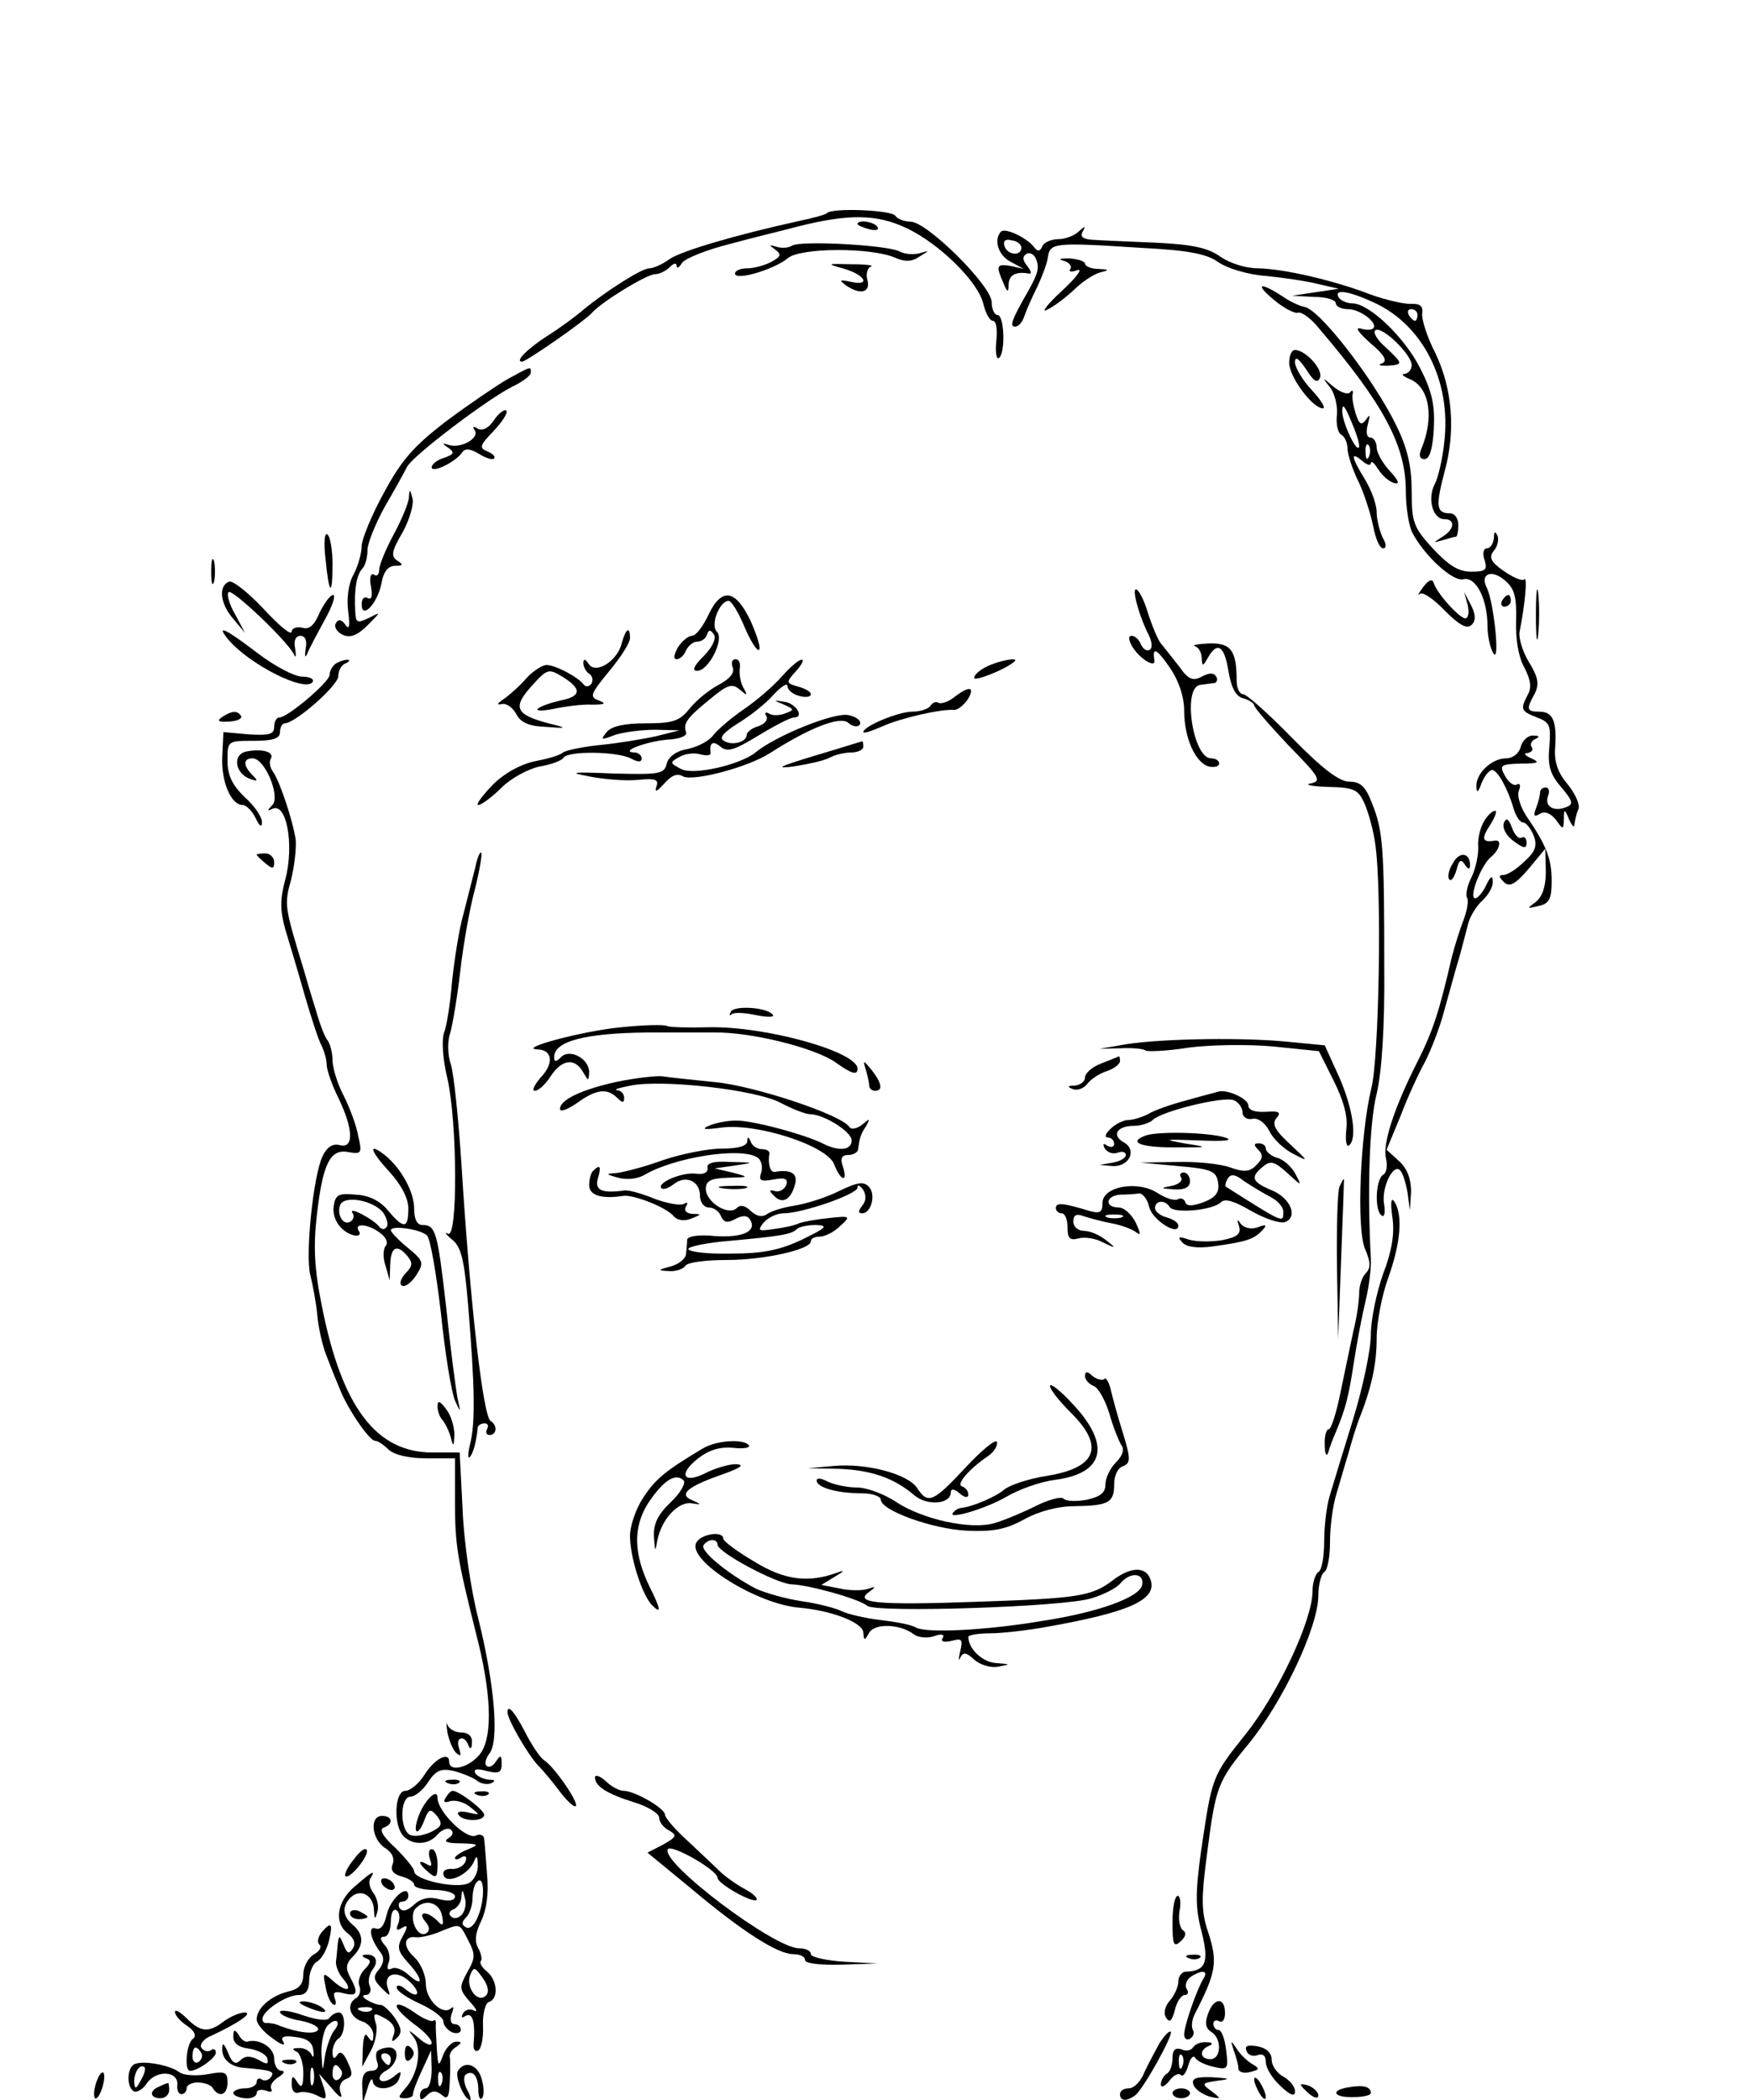 <?xml version="1.0" standalone="no"?>
<!DOCTYPE svg PUBLIC "-//W3C//DTD SVG 20010904//EN"
 "http://www.w3.org/TR/2001/REC-SVG-20010904/DTD/svg10.dtd">
<svg version="1.0" xmlns="http://www.w3.org/2000/svg"
 width="300pt" height="360pt" viewBox="0 0 300 360"
 preserveAspectRatio="xMidYMid meet">
<g transform="translate(0,360) scale(0.1,-0.1)"
fill="#000000" stroke="none">
<path d="M1418 3235 c-2 -3 -25 -9 -49 -14 -109 -24 -200 -51 -221 -65 -12 -9
-28 -16 -35 -16 -13 0 -74 -39 -113 -71 -14 -12 -41 -32 -62 -45 -34 -22 -56
-44 -43 -44 7 0 108 70 120 84 17 19 94 66 108 66 7 0 18 5 25 12 7 7 12 8 12
2 0 -5 4 -3 9 5 5 8 43 23 83 33 40 11 91 23 113 29 90 23 138 22 189 -2 57
-27 124 -93 132 -131 4 -16 11 -28 16 -28 6 0 8 -15 6 -34 -2 -19 0 -32 4 -30
12 7 10 74 -2 74 -5 0 -10 10 -10 22 0 28 -111 138 -139 138 -11 0 -23 5 -26
10 -6 10 -107 14 -117 5z"/>
<path d="M1470 3216 c0 -2 9 -6 20 -9 11 -3 18 -1 14 4 -5 9 -34 13 -34 5z"/>
<path d="M1716 3203 c-13 -14 -5 -41 17 -52 l22 -12 -22 5 c-25 4 -26 1 -13
-29 7 -17 9 -17 9 -2 1 16 13 22 35 18 5 -1 4 4 -3 13 -8 10 -9 16 -1 21 5 3
13 -1 16 -9 6 -15 4 -24 -14 -56 -27 -47 -32 -60 -22 -60 6 0 13 8 16 18 3 9
13 32 22 50 9 19 17 41 18 49 4 27 7 28 162 18 78 -4 110 -10 130 -24 15 -11
52 -22 82 -24 30 -3 71 -9 90 -14 l35 -8 -40 -6 -40 -6 38 -2 c20 0 37 -5 37
-11 0 -5 9 -10 21 -10 21 0 52 -24 43 -33 -3 -3 -13 -3 -22 0 -10 2 -2 -8 17
-25 25 -21 30 -31 20 -35 -8 -3 -4 -4 9 -4 28 2 28 3 -3 32 -15 13 -22 26 -17
29 12 7 62 -42 62 -60 0 -8 -6 -14 -12 -15 -7 0 -3 -4 9 -9 34 -14 42 -67 19
-121 -4 -10 -2 -16 6 -16 9 0 14 18 16 52 2 40 -3 64 -23 103 -27 54 -88 112
-117 112 -9 0 -20 5 -23 10 -9 15 16 12 61 -9 83 -38 132 -134 120 -238 -3
-30 -11 -64 -17 -74 -12 -24 -3 -59 17 -59 19 0 18 -17 -3 -30 -17 -11 -17
-11 0 -6 10 3 21 6 23 6 2 0 4 9 4 20 0 11 -6 20 -14 20 -24 0 -25 12 -10 70
20 71 14 144 -16 206 -14 27 -23 57 -22 66 2 13 -3 18 -20 17 -13 0 -43 7 -68
16 -65 25 -149 44 -193 45 -22 0 -49 9 -65 20 -21 15 -47 21 -112 24 -47 2
-95 4 -108 5 -15 1 -21 5 -16 14 6 10 4 10 -7 0 -7 -7 -23 -13 -35 -13 -12 0
-25 -6 -27 -12 -4 -9 -8 -10 -14 -2 -12 16 -49 34 -57 27z m35 -28 c-1 -15
-24 -12 -29 3 -3 9 2 13 12 10 10 -1 17 -7 17 -13z m679 -115 c0 -5 -2 -10 -4
-10 -3 0 -8 5 -11 10 -3 6 -1 10 4 10 6 0 11 -4 11 -10z"/>
<path d="M1358 3179 c-6 -4 -18 -5 -27 -2 -13 4 -13 3 -2 -5 11 -8 10 -12 -7
-21 -11 -6 -30 -11 -41 -11 -12 0 -21 -4 -21 -9 0 -13 67 7 90 26 21 19 145
19 185 1 16 -7 28 -7 41 2 18 11 18 11 1 6 -10 -3 -26 -2 -35 3 -21 11 -169
19 -184 10z"/>
<path d="M1823 3153 c9 -2 15 -9 12 -14 -4 -5 2 -6 12 -2 10 3 -2 -13 -27 -36
-25 -23 -36 -38 -25 -32 11 5 32 21 46 34 14 14 34 27 45 30 16 4 16 5 -3 6
-13 0 -23 5 -23 9 0 4 -12 8 -27 9 -16 0 -20 -1 -10 -4z"/>
<path d="M1448 3139 c36 -11 45 -30 10 -22 -19 4 -20 3 -8 -6 24 -17 43 -13
37 9 -3 10 0 21 6 23 7 2 -9 4 -33 4 -44 1 -44 1 -12 -8z"/>
<path d="M2185 3085 c17 -14 35 -23 40 -21 6 2 23 -10 37 -28 110 -129 148
-200 148 -278 0 -27 5 -59 11 -71 21 -40 70 -85 88 -80 21 5 41 -34 41 -80 0
-18 5 -39 10 -47 12 -19 1 87 -11 112 -13 25 9 33 32 12 16 -14 19 -29 18 -68
-1 -32 4 -62 14 -80 11 -21 13 -35 6 -47 -13 -25 -12 -28 16 -39 22 -8 24 -14
21 -50 -3 -32 1 -47 20 -69 21 -25 22 -30 8 -35 -21 -8 -37 2 -30 20 3 8 1 14
-4 14 -6 0 -10 -4 -10 -9 0 -5 -3 -17 -7 -27 -5 -13 -3 -15 7 -9 8 5 18 1 27
-10 13 -18 13 -18 14 1 0 18 1 18 9 -1 5 -11 9 -15 9 -8 1 6 3 18 7 26 3 8 -6
27 -19 43 -17 20 -23 39 -21 63 3 45 -4 61 -27 61 -22 0 -23 4 -8 31 8 16 6
28 -10 54 -11 18 -18 42 -16 52 9 45 14 95 8 90 -3 -4 -19 3 -35 14 -23 16
-26 24 -17 35 6 7 9 19 6 26 -4 8 -6 7 -6 -4 -1 -10 -6 -18 -12 -18 -6 0 -8
-9 -4 -20 5 -17 2 -20 -23 -20 -22 0 -39 11 -66 40 -33 36 -36 45 -36 98 0 42
-7 73 -26 112 -39 80 -132 200 -158 204 -7 1 -25 9 -39 19 -39 25 -46 20 -12
-8z"/>
<path d="M2210 2978 c0 -24 40 -78 58 -78 5 0 -3 14 -19 31 -16 17 -29 39 -29
48 0 11 6 7 19 -12 13 -21 20 -25 24 -14 5 14 -25 47 -43 47 -6 0 -10 -10 -10
-22z"/>
<path d="M870 2950 c-19 -11 -66 -43 -105 -72 -56 -43 -77 -67 -107 -123 -21
-38 -38 -80 -38 -91 0 -12 -6 -34 -14 -49 -9 -16 -12 -42 -9 -64 3 -24 2 -32
-5 -22 -6 9 -12 10 -16 3 -4 -6 1 -15 11 -20 13 -6 25 -2 43 16 23 23 24 24 3
13 -21 -10 -23 -9 -24 11 -2 37 2 62 12 73 5 5 9 19 9 32 0 12 14 46 30 75 17
29 34 60 38 68 11 20 138 116 180 137 17 8 32 19 32 24 0 11 2 12 -40 -11z"/>
<path d="M2280 2936 c8 -10 13 -31 12 -46 -2 -16 1 -31 7 -35 6 -3 11 -14 11
-24 0 -9 8 -35 19 -57 10 -21 21 -56 25 -76 4 -21 11 -38 17 -38 6 0 6 7 -1
19 -5 11 -10 30 -10 43 0 13 -9 38 -20 56 -24 39 -25 49 -5 32 8 -7 15 -9 15
-4 1 5 6 0 13 -11 7 -11 19 -21 27 -23 10 -3 8 4 -7 20 -13 14 -23 32 -23 41
0 9 -5 17 -11 17 -6 0 -8 9 -4 23 4 16 4 18 -3 8 -8 -11 -12 -9 -18 10 -4 13
-7 29 -5 34 1 6 -1 7 -5 2 -4 -4 -17 1 -28 10 -20 17 -20 17 -6 -1z m50 -100
c-1 -19 -29 38 -29 59 0 14 4 10 14 -14 8 -18 15 -38 15 -45z m17 -18 c-3 -8
-6 -5 -6 6 -1 11 2 17 5 13 3 -3 4 -12 1 -19z"/>
<path d="M847 2880 c-9 -14 -20 -19 -28 -15 -7 5 -10 4 -5 -3 8 -13 -23 -31
-44 -25 -12 4 -13 3 -1 -5 11 -8 9 -11 -8 -17 -11 -3 -21 -11 -21 -16 0 -11
41 9 52 25 5 8 14 7 29 -2 11 -7 23 -11 26 -8 3 3 -2 8 -11 12 -15 6 -14 10
10 35 15 16 25 31 22 35 -3 3 -13 -4 -21 -16z"/>
<path d="M701 2748 c0 -9 -12 -38 -26 -64 -14 -26 -25 -53 -25 -61 0 -8 -4
-12 -9 -8 -6 3 -8 -6 -5 -21 3 -16 1 -23 -6 -19 -5 3 -10 -1 -10 -11 0 -27 27
1 34 36 3 20 12 30 23 30 14 0 15 2 4 9 -11 7 -10 16 9 48 12 22 20 49 17 59
-4 16 -5 16 -6 2z"/>
<path d="M558 2642 c6 -62 12 -67 12 -9 0 25 -4 48 -9 51 -5 3 -6 -16 -3 -42z"/>
<path d="M362 2620 c0 -19 2 -27 5 -17 2 9 2 25 0 35 -3 9 -5 1 -5 -18z"/>
<path d="M393 2603 c-19 -7 -16 -38 7 -64 l20 -24 -17 32 c-10 17 -15 35 -11
38 6 6 101 -84 112 -107 3 -7 4 -3 2 10 -3 14 1 22 9 22 8 0 12 -8 9 -22 -2
-14 -1 -17 3 -8 3 8 17 34 30 58 13 23 19 42 14 42 -5 0 -15 -14 -23 -30 -9
-22 -18 -30 -30 -26 -10 2 -18 -1 -18 -7 -1 -7 -22 11 -48 39 -26 28 -53 49
-59 47z"/>
<path d="M2440 2594 c-8 -11 -11 -16 -6 -12 5 4 24 -9 43 -29 25 -25 38 -32
46 -24 7 7 7 17 -1 33 l-12 23 6 -22 c3 -13 1 -23 -4 -23 -10 0 -48 42 -54 60
-2 8 -8 7 -18 -6z"/>
<path d="M2633 2545 c0 -38 2 -53 4 -32 2 20 2 52 0 70 -2 17 -4 1 -4 -38z"/>
<path d="M1950 2561 c4 -15 13 -38 19 -49 6 -12 7 -23 2 -26 -5 -3 -11 1 -15
9 -3 8 -10 15 -16 15 -6 0 -6 -7 2 -20 13 -20 39 -36 37 -22 -4 24 4 20 26
-12 16 -23 25 -51 25 -74 0 -47 19 -89 42 -96 10 -2 18 0 18 5 0 5 -6 9 -14 9
-31 0 -50 123 -18 126 6 1 17 2 23 3 5 0 7 6 4 11 -4 7 -12 7 -25 0 -15 -8
-23 -5 -39 18 -12 15 -25 32 -31 39 -5 6 -15 30 -22 52 -14 46 -31 57 -18 12z"/>
<path d="M1214 2545 c-9 -19 -21 -35 -28 -35 -6 0 -17 -9 -24 -20 -7 -13 -8
-20 -2 -20 6 0 13 7 16 15 4 8 12 15 19 15 7 0 15 5 17 12 3 9 6 9 12 0 4 -7
-3 -22 -18 -37 -17 -17 -20 -25 -11 -25 20 0 47 54 34 67 -12 12 5 53 20 53 5
0 17 -20 27 -44 10 -24 22 -43 25 -40 4 2 -3 24 -14 49 -26 55 -50 59 -73 10z"/>
<path d="M2575 2570 c-3 -5 -1 -10 4 -10 6 0 11 5 11 10 0 6 -2 10 -4 10 -3 0
-8 -4 -11 -10z"/>
<path d="M391 2504 c36 -43 133 -92 145 -73 3 5 -5 9 -18 9 -13 0 -47 18 -76
40 -55 42 -73 51 -51 24z"/>
<path d="M1066 2498 c-7 -31 -45 -55 -57 -36 -6 9 -9 9 -9 1 0 -6 5 -15 10
-18 6 -4 7 -11 4 -17 -4 -5 -9 -6 -13 -2 -9 13 -49 34 -64 34 -7 0 -23 -10
-34 -22 -11 -13 -29 -29 -39 -36 -12 -8 -13 -11 -4 -9 8 2 19 -6 25 -17 7 -14
21 -21 50 -22 37 -3 38 -2 9 5 -62 16 -67 28 -29 69 23 25 26 26 49 12 34 -21
33 -34 -4 -41 -17 -4 -34 -10 -38 -14 -4 -4 9 -4 28 0 19 4 49 8 65 7 22 0 25
2 12 7 -17 6 -15 11 17 50 20 24 36 49 36 57 0 21 -7 17 -14 -8z"/>
<path d="M2049 2492 c6 -2 11 -11 11 -20 1 -15 2 -15 11 1 16 28 28 20 35 -24
5 -29 13 -43 25 -46 11 -3 19 -9 19 -12 0 -4 27 -35 59 -69 54 -55 57 -61 38
-65 -12 -2 1 -5 29 -6 45 -1 52 -4 63 -28 7 -16 16 -48 19 -73 11 -80 6 -363
-7 -415 -19 -78 -26 -240 -11 -276 10 -23 10 -33 1 -42 -6 -6 -11 -21 -11 -34
0 -12 -4 -42 -10 -65 -5 -24 -15 -71 -22 -105 -7 -35 -16 -63 -20 -63 -4 0 -8
-12 -7 -27 0 -16 3 -21 6 -13 2 8 8 24 13 35 17 41 22 61 31 120 5 33 14 80
20 105 6 25 10 57 9 73 -6 112 -3 231 10 282 9 39 14 115 13 220 0 202 -2 231
-21 278 -11 29 -20 37 -39 37 -17 0 -46 22 -98 75 -40 41 -78 75 -84 75 -6 0
-11 10 -11 23 0 52 -10 65 -47 64 -20 -1 -31 -3 -24 -5z"/>
<path d="M575 2462 c-5 -4 -10 -12 -10 -19 0 -12 -72 -73 -86 -73 -5 0 -9 -7
-9 -16 0 -13 -9 -15 -43 -13 l-44 4 -2 -42 c-2 -43 15 -83 35 -83 6 0 16 -10
22 -22 7 -15 11 -17 11 -8 1 8 -12 28 -29 43 -22 21 -30 38 -30 63 0 34 0 34
45 34 33 0 45 4 45 15 0 8 4 15 8 15 18 0 92 65 92 81 0 10 6 20 13 22 6 3 8
6 2 6 -5 0 -14 -3 -20 -7z"/>
<path d="M1256 2456 c4 -9 -5 -20 -24 -30 -17 -9 -39 -27 -50 -41 -17 -21 -28
-25 -75 -25 -37 0 -59 -5 -67 -15 -11 -14 -10 -14 14 -5 15 5 46 9 69 9 l42
-1 -40 -10 c-22 -5 -65 -12 -95 -15 -30 -3 -59 -9 -65 -13 -5 -5 -27 -11 -48
-15 -24 -5 -52 -20 -73 -41 -18 -19 -29 -34 -24 -34 5 0 23 13 40 30 16 16 46
32 65 36 19 3 38 10 41 15 7 12 91 11 115 -1 13 -7 19 -7 19 0 0 5 -6 10 -12
10 -28 1 20 19 56 22 22 1 35 7 32 13 -5 15 1 24 43 58 28 23 36 26 49 15 13
-11 14 -11 7 2 -5 8 -8 23 -7 33 2 9 -1 17 -7 17 -6 0 -8 -6 -5 -14z"/>
<path d="M1340 2440 c-14 -16 -43 -41 -65 -56 -22 -15 -45 -35 -52 -44 -7 -10
-26 -20 -44 -24 -19 -3 -33 -13 -36 -25 -4 -18 -13 -19 -91 -17 -72 3 -79 2
-42 -5 25 -5 62 -8 83 -6 31 3 37 1 32 -12 -3 -10 1 -8 13 5 13 15 23 19 33
13 18 -9 112 16 149 40 67 43 120 64 134 52 8 -7 17 -8 20 -3 3 6 -5 13 -19
16 -23 6 -125 -35 -160 -64 -26 -21 -107 -40 -128 -28 -19 10 -19 11 -3 20 10
6 26 8 36 5 11 -3 19 -2 18 2 -2 18 4 22 17 11 12 -10 24 -6 65 19 28 17 55
31 61 31 19 0 3 25 -17 27 -19 3 -19 3 0 -5 18 -8 18 -9 2 -15 -10 -4 -23 -4
-28 0 -6 3 -8 1 -4 -5 3 -6 -3 -13 -14 -17 -11 -3 -20 -10 -20 -15 0 -12 -25
-19 -39 -10 -9 5 -1 14 24 30 20 12 48 34 61 49 13 14 24 21 24 15 0 -7 9 -14
20 -17 11 -3 20 -2 20 3 0 4 -10 10 -22 13 -21 6 -21 7 -3 27 10 11 14 20 9
19 -5 0 -20 -13 -34 -29z"/>
<path d="M1693 2458 c-13 -6 -23 -15 -23 -20 0 -7 55 15 69 28 9 8 -25 2 -46
-8z"/>
<path d="M1636 2405 c-10 -8 -22 -12 -27 -10 -4 3 -10 1 -14 -5 -3 -5 -17 -10
-31 -10 -24 0 -84 -25 -84 -35 0 -3 15 2 33 10 31 14 101 30 123 28 6 0 16 8
23 18 13 22 3 24 -23 4z"/>
<path d="M381 2371 c-10 -7 -7 -9 12 -8 14 1 23 5 20 10 -6 9 -15 9 -32 -2z"/>
<path d="M2607 2320 c-3 -12 -14 -20 -25 -20 -25 0 -52 -26 -51 -48 0 -12 3
-11 9 6 5 12 13 22 18 22 9 0 27 -32 37 -67 4 -13 11 -23 16 -23 5 0 13 -10
18 -22 7 -18 3 -28 -16 -45 -13 -13 -29 -23 -36 -23 -8 0 -8 -3 1 -12 9 -9 19
-5 42 22 l29 35 1 -39 c0 -26 -6 -43 -17 -52 -16 -12 -16 -12 5 -7 18 4 22 12
22 43 0 38 -9 61 -44 112 -10 16 -16 35 -12 43 3 9 2 13 -4 10 -5 -3 -14 4
-20 15 -10 18 -8 20 27 21 30 0 34 2 18 9 -11 5 -14 9 -7 9 7 1 11 5 8 10 -4
5 0 12 6 14 8 4 7 6 -3 6 -9 1 -19 -8 -22 -19z"/>
<path d="M1395 2304 c-59 -18 -68 -22 -35 -18 25 4 53 10 62 15 9 5 26 9 37 9
12 0 21 5 21 10 0 6 -1 10 -2 9 -2 0 -39 -12 -83 -25z"/>
<path d="M424 2312 c-26 -4 -22 -37 4 -47 14 -5 15 -4 5 6 -17 17 -16 29 0 29
21 0 48 -65 34 -80 -9 -9 -9 -11 -1 -7 25 14 39 -61 23 -121 -9 -33 -9 -53 0
-85 7 -23 22 -73 33 -112 11 -38 24 -78 29 -87 5 -10 9 -25 9 -33 0 -9 9 -35
20 -57 26 -54 27 -88 2 -81 -12 3 -22 -4 -29 -19 -16 -33 -30 -170 -21 -204 4
-16 10 -47 12 -69 2 -22 9 -53 16 -70 6 -16 16 -41 22 -55 13 -34 51 -90 61
-90 5 0 15 -7 23 -15 10 -9 34 -15 65 -15 l49 0 0 -75 c0 -74 4 -97 36 -225
26 -100 29 -173 9 -204 -17 -25 -55 -36 -55 -16 0 18 -25 5 -42 -22 -10 -16
-25 -28 -33 -28 -19 0 -21 -60 -3 -78 16 -16 43 -15 58 3 7 8 17 12 22 9 6 -4
5 -10 -3 -15 -10 -6 -3 -9 21 -9 31 -1 32 -2 13 -10 -13 -5 -23 -12 -23 -15 0
-4 5 -3 11 1 7 4 10 1 7 -7 -3 -8 -13 -13 -22 -13 -9 1 -16 -2 -16 -7 0 -22
43 -5 53 21 4 10 6 8 6 -7 1 -12 -6 -26 -15 -31 -19 -11 -94 5 -94 20 0 5 -15
23 -32 40 -21 19 -29 32 -20 35 17 6 15 20 -3 20 -22 0 -18 -40 5 -55 12 -7
17 -18 13 -28 -4 -10 1 -17 16 -21 11 -3 21 -9 21 -14 0 -5 16 -9 35 -9 19 0
35 -5 35 -11 0 -7 -10 -9 -26 -5 -18 5 -32 2 -44 -9 -12 -11 -20 -13 -25 -6
-3 6 -1 11 4 11 6 0 11 4 11 10 0 22 -31 -5 -37 -32 -4 -18 -10 -27 -19 -24
-14 5 -9 -19 9 -42 6 -8 5 -17 -3 -28 -11 -12 -10 -18 4 -32 15 -15 16 -15 11
-1 -9 25 14 33 36 13 22 -20 17 -33 -6 -14 -8 7 -15 8 -15 3 0 -6 18 -18 40
-28 22 -10 40 -24 40 -30 0 -7 7 -15 15 -19 8 -3 15 -1 15 4 0 6 -5 10 -11 10
-6 0 -8 7 -5 17 4 10 4 14 0 11 -14 -15 -44 13 -44 41 0 15 -9 36 -20 46 -20
18 -18 37 3 34 7 -1 25 3 40 9 37 15 34 16 50 -15 12 -23 12 -30 -2 -54 -14
-26 -14 -29 4 -50 11 -12 15 -19 8 -16 -6 4 -15 2 -19 -4 -4 -8 -3 -9 4 -5 12
7 17 -10 14 -47 -1 -10 2 -15 8 -12 5 3 9 22 8 42 -1 20 4 39 10 41 17 5 15
37 -3 52 -9 7 -13 15 -11 18 3 2 1 13 -4 22 -7 12 -5 27 5 47 9 19 13 47 10
79 -2 27 -4 54 -5 61 0 7 -7 10 -15 6 -17 -6 -65 42 -65 65 0 19 -25 -7 -34
-36 -9 -28 2 -29 12 -1 7 18 10 19 21 6 10 -13 9 -18 -9 -27 -12 -6 -28 -9
-36 -6 -19 7 -19 66 0 66 7 0 21 11 30 25 13 20 22 24 44 19 15 -4 32 -11 39
-16 7 -6 18 -8 25 -5 8 4 7 6 -4 6 -9 1 -20 6 -23 11 -4 7 2 9 19 4 21 -5 26
-3 26 12 0 16 -2 16 -10 4 -5 -8 -12 -11 -16 -7 -4 3 -1 13 5 21 17 21 9 118
-19 231 -13 50 -25 134 -27 188 l-5 97 -47 0 c-96 0 -155 78 -189 250 -13 63
-15 103 -9 155 10 90 23 116 54 110 23 -4 24 -2 17 28 -3 18 -15 49 -25 69
-11 21 -19 48 -19 61 0 12 -4 27 -8 33 -5 5 -14 29 -21 54 -8 25 -17 56 -21
70 -32 105 -33 109 -21 152 6 24 9 54 8 68 -5 34 -28 102 -39 117 -5 7 -7 16
-4 22 7 11 -12 18 -40 13z m396 -1996 c-6 -16 -15 -24 -21 -20 -8 4 -8 9 0 17
6 6 11 21 11 32 0 12 3 25 8 29 12 13 14 -28 2 -58z m-29 1 c-6 -6 -14 -7 -18
-2 -5 4 -2 10 5 12 6 3 13 12 13 21 1 14 2 14 6 -2 3 -10 0 -23 -6 -29z m-33
-2 c3 -16 1 -18 -9 -7 -18 17 -34 15 -20 -2 8 -9 8 -16 2 -20 -16 -10 -32 29
-18 43 17 17 41 9 45 -14z m-75 -12 c-5 -11 -3 -14 6 -8 10 6 11 3 1 -15 -10
-18 -8 -25 9 -44 26 -28 28 -45 2 -22 -11 10 -24 15 -30 11 -7 -3 -8 0 -5 10
4 8 1 22 -6 30 -9 10 -9 15 -1 15 6 0 11 12 11 26 0 14 4 23 10 19 5 -3 6 -13
3 -22z m150 -124 c-14 -14 -35 14 -27 35 6 15 8 14 21 -4 10 -14 12 -25 6 -31z"/>
<path d="M2544 2192 c-6 -10 -11 -29 -10 -42 1 -14 -4 -38 -11 -53 -8 -15 -11
-32 -8 -36 3 -5 0 -22 -6 -38 -6 -15 -15 -44 -20 -63 -22 -95 -32 -126 -59
-180 -41 -81 -60 -141 -54 -166 3 -12 1 -25 -5 -28 -13 -8 -15 -63 -2 -70 4
-3 6 5 4 18 -6 28 15 72 27 60 5 -5 10 -22 13 -39 l4 -30 2 32 c0 21 -6 39
-20 52 l-22 20 24 58 c12 32 31 73 41 91 10 19 26 59 34 90 9 32 20 73 26 92
5 19 12 45 15 57 3 12 14 30 24 39 10 9 19 24 18 33 0 11 -4 9 -11 -6 -6 -13
-15 -23 -19 -23 -12 0 10 57 27 71 15 12 19 30 7 28 -22 -4 -24 3 -9 26 9 14
13 25 9 25 -5 0 -13 -8 -19 -18z"/>
<path d="M2578 2189 c-3 -8 4 -22 17 -31 17 -13 22 -13 22 -3 0 8 -4 12 -9 9
-4 -3 -12 5 -16 17 -6 16 -10 18 -14 8z"/>
<path d="M440 2135 c0 -2 7 -8 15 -15 12 -10 15 -10 15 2 0 8 -7 15 -15 15 -8
0 -15 -1 -15 -2z"/>
<path d="M815 2114 c-4 -16 -13 -51 -20 -79 -8 -27 -16 -80 -20 -117 -3 -37
-9 -77 -14 -89 -4 -13 -2 -45 6 -78 17 -75 18 -275 1 -266 -7 4 -4 -1 7 -10
16 -13 21 -34 28 -118 11 -136 12 -196 3 -232 -4 -16 -4 -27 -1 -23 6 5 12 28
14 51 1 4 6 7 12 7 5 0 7 -4 4 -10 -3 -5 -1 -10 4 -10 13 0 14 17 2 24 -13 9
-35 200 -50 441 -5 77 -13 154 -18 170 -6 17 -6 41 -1 55 4 14 12 61 17 105 5
44 16 107 25 140 8 32 13 61 11 63 -2 3 -7 -9 -10 -24z"/>
<path d="M2490 2119 c-7 -11 -9 -24 -5 -27 3 -3 8 4 12 17 4 17 8 19 14 9 6
-9 9 -9 9 -1 0 22 -19 24 -30 2z"/>
<path d="M1253 1866 c-3 -6 -3 -8 1 -5 4 4 22 3 41 -1 19 -4 33 -4 30 0 -8 13
-65 17 -72 6z"/>
<path d="M1065 1839 c-65 -6 -181 -37 -143 -38 25 -1 28 -24 5 -48 -11 -13
-16 -23 -10 -23 6 0 18 11 27 25 19 29 41 32 55 8 10 -17 10 -17 11 -1 0 23
-33 41 -48 26 -9 -9 -12 -9 -12 0 0 27 53 41 160 42 36 0 88 0 115 0 62 1 171
-26 207 -51 28 -20 38 -23 38 -11 0 29 -157 73 -255 71 -35 -1 -67 0 -71 2 -5
3 -40 2 -79 -2z"/>
<path d="M1920 1808 l-35 -6 37 1 c20 1 39 -1 42 -4 3 -2 36 -1 73 5 37 5 103
6 146 2 l78 -8 25 -50 c17 -34 25 -62 22 -84 -2 -18 0 -30 4 -28 15 10 8 62
-16 117 l-25 55 -73 7 c-81 7 -224 4 -278 -7z"/>
<path d="M1888 1777 c-16 -6 -28 -17 -28 -24 0 -7 -8 -13 -17 -14 -13 0 -14
-2 -4 -6 8 -3 19 1 25 9 6 8 21 18 34 22 12 4 22 12 22 17 0 5 -1 9 -2 8 -2
-1 -15 -6 -30 -12z"/>
<path d="M1484 1767 c3 -10 6 -23 6 -28 0 -5 5 -9 10 -9 14 0 12 13 -6 36 -14
17 -15 17 -10 1z"/>
<path d="M1060 1746 c-61 -13 -100 -31 -100 -47 0 -6 13 -1 29 10 33 24 52 26
69 9 9 -9 12 -9 12 0 0 7 -6 13 -12 13 -7 1 3 4 23 8 55 11 216 -7 258 -30 19
-10 42 -19 49 -19 24 0 72 -30 72 -45 0 -17 -22 -19 -48 -6 -31 16 -124 41
-151 40 -14 0 -35 -4 -46 -9 -14 -6 -7 -7 22 -3 61 8 181 -31 193 -63 11 -29
24 -32 15 -4 -5 14 -2 20 9 20 9 0 17 5 17 10 3 20 4 25 14 40 7 13 6 13 -7 2
-9 -7 -19 -9 -22 -4 -13 21 -164 71 -231 77 -38 4 -79 8 -90 10 -11 1 -45 -3
-75 -9z"/>
<path d="M2035 1714 c-27 -7 -58 -18 -67 -24 -10 -5 -25 -10 -34 -10 -8 0 -22
-7 -30 -15 -9 -8 -11 -15 -5 -15 6 0 11 -5 11 -11 0 -5 -5 -7 -12 -3 -7 5 -8
3 -4 -5 5 -7 14 -10 22 -7 8 3 14 1 14 -4 0 -5 -10 -11 -22 -13 l-23 -4 23 -2
c28 -1 42 28 18 41 -21 12 -11 28 18 28 12 0 27 5 32 10 15 15 121 41 139 34
8 -3 15 -13 15 -21 0 -8 8 -13 17 -11 10 2 22 -7 29 -21 7 -14 25 -31 41 -39
27 -14 27 -14 -6 17 -25 23 -31 34 -23 44 9 10 5 13 -18 11 -19 -1 -30 3 -30
11 0 11 -34 27 -50 24 -3 -1 -27 -7 -55 -15z"/>
<path d="M1963 1653 c-29 -11 -9 -20 50 -20 60 0 61 0 17 7 -38 7 -34 7 25 5
45 -2 61 0 45 5 -28 9 -118 11 -137 3z"/>
<path d="M1281 1643 c-1 -8 -17 -12 -43 -12 -24 0 -70 -9 -102 -20 -33 -12
-69 -21 -80 -22 -18 -1 -18 -2 4 -8 15 -4 33 -2 45 5 51 30 164 48 193 30 7
-4 10 -16 7 -26 -5 -14 -1 -16 21 -12 20 4 25 1 22 -9 -3 -8 -12 -13 -19 -11
-11 3 -11 1 -2 -8 14 -15 29 -7 36 20 5 18 -7 26 -35 21 -8 -1 -12 15 -9 32 0
4 -5 7 -13 7 -8 0 -17 6 -19 13 -4 9 -6 9 -6 0z"/>
<path d="M2157 1629 c9 -9 8 -15 -3 -26 -11 -12 -21 -13 -46 -4 -17 6 -58 10
-92 9 l-61 -1 65 -6 c58 -5 65 -9 68 -28 3 -17 -4 -26 -25 -34 -19 -7 -29 -7
-31 0 -2 6 -8 8 -13 5 -6 -3 -21 2 -35 11 -34 22 -94 11 -94 -17 0 -16 -4 -19
-22 -14 -46 14 -58 15 -58 5 0 -5 5 -9 10 -9 6 0 10 -11 10 -24 0 -19 4 -23
19 -19 10 3 30 0 42 -7 23 -11 23 -10 5 4 -11 9 -28 16 -38 16 -10 0 -18 7
-18 16 0 11 5 14 18 9 9 -3 31 -9 47 -12 17 -3 35 -10 42 -15 9 -7 9 -4 0 16
-7 14 -20 26 -29 26 -25 0 -23 20 2 22 11 0 25 1 32 2 7 1 15 -10 18 -23 5
-22 50 -51 50 -32 0 5 -9 11 -20 14 -11 3 -20 10 -20 16 0 13 17 15 25 2 7
-12 74 -6 88 8 7 7 23 2 52 -15 23 -13 49 -22 58 -19 23 9 9 42 -24 55 -33 14
-36 22 -14 40 13 11 20 9 42 -11 25 -23 25 -23 14 -2 -6 12 -20 25 -31 28 -11
3 -20 11 -20 16 0 5 -5 9 -12 9 -9 0 -9 -3 -1 -11z m21 -81 c12 -6 22 -17 22
-25 0 -20 2 -21 -99 43 -1 2 0 8 4 14 5 8 13 7 28 -5 12 -8 32 -20 45 -27z
m-255 -35 c-7 -2 -19 -2 -25 0 -7 3 -2 5 12 5 14 0 19 -2 13 -5z"/>
<path d="M666 1593 c22 -24 34 -47 34 -65 0 -35 -8 -35 -35 -3 -13 16 -32 26
-55 27 -30 3 -35 0 -38 -20 -3 -22 13 -45 36 -50 8 -1 11 2 7 8 -9 14 17 12
37 -4 10 -7 14 -17 9 -22 -4 -5 -5 -20 0 -34 l7 -25 1 28 c1 30 12 35 30 13 9
-11 8 -17 -4 -29 -8 -9 -11 -18 -6 -21 5 -3 16 5 24 17 14 22 14 25 -14 48
-16 13 -29 27 -29 30 0 9 51 2 62 -9 6 -6 16 -66 24 -134 7 -69 18 -135 24
-149 10 -22 10 -22 4 6 -3 17 -12 85 -19 153 -15 131 -18 142 -41 142 -9 0
-14 10 -14 28 0 28 -21 67 -48 90 -31 25 -29 11 4 -25z m-9 -72 c6 -9 9 -20 6
-24 -3 -5 -8 -5 -12 -1 -9 13 -54 37 -47 25 4 -5 2 -12 -3 -15 -12 -8 -24 11
-18 28 7 18 58 8 74 -13z"/>
<path d="M1213 1598 c1 -8 -7 -12 -20 -10 -24 3 -68 -16 -59 -25 3 -3 12 0 21
7 20 16 45 6 45 -20 0 -11 7 -20 15 -20 9 0 18 -7 21 -15 5 -11 11 -12 24 -5
13 7 21 7 26 -1 12 -20 -13 -31 -60 -28 -26 3 -47 0 -48 -6 0 -5 -1 -17 -2
-25 -1 -8 -12 -17 -26 -21 -23 -6 -23 -7 -3 -8 12 -1 25 4 28 9 3 6 35 10 71
10 64 0 144 18 144 32 0 5 7 8 15 8 9 0 25 8 35 18 19 17 18 18 -18 14 -20 -2
-44 -6 -52 -9 -8 -4 -28 -8 -44 -10 -26 -4 -28 -3 -17 11 8 9 23 16 34 16 33
0 127 33 127 44 0 6 4 4 10 -4 5 -9 5 -19 -2 -27 -7 -9 -7 -13 0 -13 15 0 24
31 12 45 -9 10 -19 9 -52 -7 -22 -11 -57 -22 -77 -25 -20 -3 -41 -10 -47 -15
-8 -5 -17 -3 -27 6 -10 10 -18 11 -24 5 -14 -14 -53 10 -53 33 0 14 9 18 38
19 37 1 37 1 7 9 l-30 7 35 5 c34 5 34 5 -7 6 -30 2 -42 -2 -40 -10z m162
-123 c-38 -18 -67 -24 -122 -24 -40 -1 -73 3 -73 8 0 4 33 11 73 14 86 8 104
11 113 20 4 4 19 7 33 7 22 -1 17 -5 -24 -25z"/>
<path d="M1017 1593 c-4 -3 -7 -15 -7 -25 0 -17 21 -24 59 -18 18 2 74 -20 86
-35 6 -7 18 -9 30 -4 18 7 18 8 2 8 -11 1 -15 6 -11 13 4 6 3 8 -4 4 -6 -3
-29 1 -50 9 -22 9 -46 16 -53 14 -38 -5 -50 1 -44 21 6 20 4 25 -8 13z"/>
<path d="M2025 1581 c3 -5 -5 -12 -17 -14 -20 -4 -19 -4 5 -6 18 -1 27 4 27
14 0 8 -5 15 -11 15 -5 0 -8 -4 -4 -9z"/>
<path d="M2296 1565 c-3 -9 -5 -71 -4 -138 l2 -122 5 135 c3 74 5 136 5 138
-1 2 -4 -4 -8 -13z"/>
<path d="M1238 1563 c12 -2 30 -2 40 0 9 3 -1 5 -23 4 -22 0 -30 -2 -17 -4z"/>
<path d="M2387 1513 c4 -28 -1 -58 -16 -97 -11 -31 -21 -78 -21 -104 0 -26
-14 -92 -31 -147 -17 -55 -35 -114 -40 -131 -5 -17 -9 -51 -9 -77 0 -25 -4
-49 -10 -52 -5 -3 -10 -18 -10 -33 0 -49 -59 -175 -114 -244 -59 -74 -58 -73
-77 -201 -10 -72 -10 -98 1 -139 13 -52 7 -67 -27 -68 -7 0 -13 -8 -13 -17 0
-9 -7 -24 -14 -32 -9 -10 -12 -22 -7 -30 6 -9 10 -6 15 13 3 14 11 26 17 26 6
0 7 5 3 11 -3 6 0 15 7 20 20 13 31 11 22 -3 -11 -18 -33 -80 -33 -96 0 -7 5
-10 10 -7 6 4 8 10 5 15 -3 5 -2 17 3 27 37 72 40 89 23 141 -12 36 -12 58 -1
140 14 109 18 119 70 182 59 72 120 201 120 255 0 18 5 37 10 40 6 3 10 27 10
52 0 26 5 63 11 82 6 20 15 52 21 71 5 19 13 44 17 55 22 55 31 96 31 141 0
27 9 74 20 104 21 59 25 106 11 129 -6 10 -8 1 -4 -26z"/>
<path d="M2124 1498 c4 -13 -3 -19 -29 -24 -18 -3 -44 -3 -57 1 -18 6 -20 5
-11 -5 7 -8 26 -10 50 -7 58 8 72 12 86 27 10 10 8 12 -7 6 -12 -4 -23 -1 -29
6 -6 9 -7 8 -3 -4z"/>
<path d="M1860 1241 c0 -6 7 -14 15 -17 8 -3 20 -25 27 -48 6 -22 16 -46 20
-53 6 -7 3 -18 -9 -30 -10 -10 -18 -27 -18 -38 0 -14 -9 -21 -32 -26 -17 -3
-35 -3 -40 2 -4 4 -26 -2 -48 -13 -22 -11 -53 -24 -70 -29 -40 -12 -124 6
-170 37 -20 13 -49 24 -66 24 -17 0 -39 5 -50 10 -11 6 -19 7 -19 2 0 -12 35
-22 78 -22 17 0 32 -5 32 -11 0 -18 87 -50 147 -53 45 -2 67 2 98 19 25 14 58
23 88 23 58 1 67 6 67 38 0 14 6 27 14 30 15 6 15 12 -1 64 -6 19 -14 48 -18
64 -3 15 -9 26 -12 22 -3 -3 -12 -1 -20 5 -9 9 -13 8 -13 0z"/>
<path d="M1800 1224 c0 -6 16 -26 35 -45 59 -58 46 -95 -40 -109 -32 -5 -65
-16 -74 -24 -14 -12 -54 -29 -73 -31 -3 0 -10 -3 -13 -7 -16 -15 52 4 90 26
22 13 59 26 83 29 85 11 97 59 32 129 -22 24 -40 38 -40 32z"/>
<path d="M750 1189 c0 -8 4 -19 9 -24 5 -6 11 -19 14 -30 4 -16 5 -15 6 5 0
14 -6 34 -14 44 -11 15 -15 16 -15 5z"/>
<path d="M1655 1084 c-55 -59 -64 -63 -82 -36 -15 25 -87 44 -143 39 l-45 -4
52 -1 c57 -2 96 -16 130 -45 22 -19 63 -16 63 5 0 6 6 6 15 -2 9 -8 15 -8 15
-2 0 6 -5 12 -11 14 -10 3 11 29 45 52 10 7 17 18 15 24 -2 6 -26 -14 -54 -44z"/>
<path d="M1205 1117 c-64 -38 -82 -53 -102 -84 -13 -19 -23 -49 -23 -66 0 -37
21 -102 38 -119 16 -16 15 -7 -4 31 -28 57 -29 103 -3 144 26 39 47 53 61 39
4 -4 -5 -21 -22 -37 -22 -21 -30 -37 -29 -59 2 -27 2 -28 6 -6 7 35 35 66 58
63 18 -3 18 -2 2 5 -25 10 -8 24 53 45 30 11 37 16 22 17 -13 0 -36 -7 -52
-15 -39 -20 -48 -2 -13 25 19 15 38 20 60 18 17 -2 29 0 27 4 -8 12 -56 9 -79
-5z"/>
<path d="M1193 954 c-12 -31 105 -104 177 -110 57 -5 110 -26 110 -43 1 -14 2
-14 10 0 10 17 54 15 77 -3 7 -5 22 -7 34 -3 13 5 19 3 15 -3 -4 -6 2 -8 15
-5 18 5 20 3 15 -18 -3 -13 -3 -18 0 -11 5 10 10 10 24 -3 10 -9 29 -15 42
-12 21 4 21 4 -4 6 -23 1 -48 24 -48 45 0 3 17 6 37 6 20 0 64 5 97 11 141 25
188 46 179 79 -7 25 -33 25 -64 2 -37 -29 -61 -32 -237 -38 -168 -6 -209 -2
-182 17 12 9 12 10 -3 5 -9 -3 -31 -3 -48 1 l-31 6 23 14 c17 10 18 12 4 7
-49 -18 -90 -13 -142 19 -29 17 -53 35 -53 39 0 15 -41 8 -47 -8z m37 -2 c0
-13 101 -67 127 -68 30 -1 116 -25 130 -37 16 -12 336 -2 384 13 20 6 42 17
49 25 17 21 42 19 38 -2 -4 -21 -74 -47 -173 -62 -95 -16 -197 -21 -215 -11
-8 5 -36 10 -62 13 -25 3 -55 10 -65 15 -10 5 -40 13 -68 17 -27 4 -63 14 -80
22 -47 25 -95 64 -89 74 7 11 24 12 24 1z"/>
<path d="M870 665 c0 -13 34 -71 51 -90 11 -11 29 -33 40 -48 12 -15 23 -26
26 -23 6 5 -37 68 -55 79 -6 4 -21 26 -32 48 -18 35 -30 48 -30 34z"/>
<path d="M767 630 c3 -14 9 -29 15 -35 8 -7 9 -5 5 8 -7 19 9 24 16 5 3 -8 6
-6 6 5 1 10 -6 17 -18 17 -11 0 -21 6 -24 13 -2 6 -2 1 0 -13z"/>
<path d="M1020 553 c0 -15 20 -28 68 -43 23 -7 42 -19 42 -26 0 -7 7 -17 17
-22 14 -8 13 -11 -10 -24 l-27 -14 73 -60 c89 -75 150 -114 177 -114 11 0 20
-4 20 -10 0 -6 26 -9 63 -8 l62 2 -57 3 c-32 2 -58 8 -58 13 0 6 -9 10 -20 10
-43 0 -239 148 -225 170 6 9 85 -36 85 -49 0 -10 60 -44 67 -38 2 3 -6 11 -19
18 -12 6 -32 20 -43 30 -11 11 -37 35 -57 54 -21 19 -38 39 -38 44 0 11 -52
41 -71 41 -7 0 -21 7 -31 17 -10 9 -18 11 -18 6z"/>
<path d="M768 543 c7 -3 16 -2 19 1 4 3 -2 6 -13 5 -11 0 -14 -3 -6 -6z"/>
<path d="M764 518 c-5 -7 -2 -9 7 -6 8 3 24 -1 34 -9 19 -15 19 -15 -3 -10
-12 3 -20 1 -16 -4 7 -12 44 -12 44 0 0 8 -43 41 -54 41 -3 0 -8 -5 -12 -12z"/>
<path d="M818 523 c7 -3 16 -2 19 1 4 3 -2 6 -13 5 -11 0 -14 -3 -6 -6z"/>
<path d="M607 413 c-11 -13 -17 -26 -15 -29 7 -7 40 34 37 44 -2 6 -12 -1 -22
-15z"/>
<path d="M737 413 c4 -11 3 -14 -5 -9 -17 10 -15 1 3 -14 13 -11 15 -8 15 14
0 14 -4 26 -10 26 -5 0 -6 -7 -3 -17z"/>
<path d="M608 366 c-31 -26 -36 -63 -11 -81 10 -8 13 -17 8 -25 -7 -11 -10 -9
-16 6 -7 17 -8 17 -10 2 -1 -10 -2 -24 -3 -30 -1 -7 4 -21 12 -30 19 -22 5
-24 -18 -3 -16 14 -17 14 -12 -10 2 -14 8 -28 13 -31 5 -3 6 2 3 10 -4 11 0
13 15 9 24 -6 26 0 11 28 -8 15 -7 23 5 35 19 19 19 38 0 54 -18 15 -19 32 -4
47 16 16 39 5 40 -21 1 -17 2 -18 6 -3 3 10 -1 24 -7 32 -6 8 -9 19 -5 25 10
16 3 12 -27 -14z"/>
<path d="M655 370 c3 -5 11 -10 16 -10 6 0 7 5 4 10 -3 6 -11 10 -16 10 -6 0
-7 -4 -4 -10z"/>
<path d="M2010 305 c0 -39 2 -44 14 -33 9 8 10 15 4 19 -6 4 -8 19 -6 33 3 14
1 26 -3 26 -5 0 -9 -20 -9 -45z"/>
<path d="M600 320 c0 -6 7 -10 15 -10 8 0 15 2 15 4 0 2 -7 6 -15 10 -8 3 -15
1 -15 -4z"/>
<path d="M551 287 c-6 -8 -8 -17 -3 -21 4 -4 -1 -12 -11 -17 -9 -6 -17 -21
-17 -33 0 -17 -7 -26 -26 -30 -31 -8 -54 -29 -54 -48 0 -7 12 -22 27 -32 14
-11 23 -14 19 -7 -6 9 0 12 20 9 20 -2 30 -9 31 -23 2 -11 0 -14 -3 -7 -3 6
-13 12 -22 11 -11 0 -12 -2 -4 -6 6 -2 12 -19 12 -36 0 -24 -3 -28 -10 -17 -8
13 -10 12 -10 -3 0 -11 5 -17 13 -14 6 2 20 0 30 -5 17 -9 18 -7 12 14 l-8 23
22 -25 c13 -16 19 -19 15 -8 -4 11 0 20 9 24 12 4 12 10 3 29 -7 16 -13 20
-18 12 -5 -8 -8 -6 -8 5 0 9 5 20 10 23 13 8 13 45 1 45 -6 0 -12 -4 -16 -9
-3 -6 -21 -4 -45 4 -22 8 -40 10 -40 6 0 -5 16 -12 35 -15 20 -4 33 -11 30
-16 -5 -8 -33 -5 -65 7 -8 4 -18 5 -22 5 -5 -1 -8 2 -8 7 0 14 41 41 62 41 12
0 18 8 18 25 0 13 6 28 13 32 8 4 17 20 21 36 7 30 4 34 -13 14z m21 -169 c-5
-7 -12 -26 -15 -43 -4 -29 -4 -28 -6 6 0 19 4 40 11 47 15 15 24 6 10 -10z
m-35 -90 c-3 -7 -5 -2 -5 12 0 14 2 19 5 13 2 -7 2 -19 0 -25z m48 23 c3 -5 1
-12 -5 -16 -5 -3 -10 1 -10 9 0 18 6 21 15 7z"/>
<path d="M627 243 c10 -3 9 -8 -2 -19 -8 -8 -12 -21 -9 -28 3 -8 1 -17 -5 -21
-18 -10 -12 -33 9 -40 11 -3 20 -14 20 -23 0 -13 -2 -14 -9 -4 -5 9 -8 2 -9
-19 l-1 -32 15 28 c8 15 12 37 8 47 -5 18 -3 18 16 8 14 -8 19 -17 15 -28 -5
-13 -3 -14 6 -5 9 9 7 17 -5 35 -9 12 -20 22 -24 21 -4 0 -14 3 -22 8 -9 5
-10 9 -3 9 7 0 10 7 7 15 -4 8 -1 21 5 29 11 14 5 27 -13 25 -6 0 -6 -3 1 -6z
m10 -89 c-3 -3 -12 -4 -19 -1 -8 3 -5 6 6 6 11 1 17 -2 13 -5z"/>
<path d="M2038 243 c7 -3 16 -2 19 1 4 3 -2 6 -13 5 -11 0 -14 -3 -6 -6z"/>
<path d="M525 160 c27 -12 43 -12 25 0 -8 5 -22 9 -30 9 -10 0 -8 -3 5 -9z"/>
<path d="M680 161 c0 -5 14 -19 30 -31 17 -12 30 -26 30 -32 0 -6 -10 -3 -22
8 -18 15 -20 16 -9 2 15 -20 8 -64 -15 -89 -12 -14 -12 -16 0 -16 8 0 14 3 14
6 -1 3 6 22 15 41 l16 35 1 -32 c0 -18 -4 -33 -10 -33 -5 0 -10 -5 -10 -12 0
-9 3 -9 12 0 8 8 15 9 25 1 10 -9 13 -5 14 22 1 19 1 38 0 43 -1 5 4 13 11 17
10 7 10 9 0 9 -7 0 -17 -10 -22 -22 -8 -22 -9 -21 -11 7 -1 17 -2 36 -2 43 1
7 -1 11 -4 8 -3 -3 -19 4 -34 15 -16 11 -29 16 -29 10z m77 -133 c-3 -8 -6 -5
-6 6 -1 11 2 17 5 13 3 -3 4 -12 1 -19z"/>
<path d="M2071 148 c-6 -16 -4 -25 5 -31 19 -11 18 -47 -1 -47 -18 0 -20 16
-2 23 7 3 6 6 -5 6 -9 1 -19 -3 -23 -9 -3 -5 -12 -7 -20 -3 -10 3 -15 -1 -15
-15 0 -12 -4 -24 -10 -27 -5 -3 -10 -12 -10 -18 0 -7 6 -4 14 5 7 10 16 15 20
11 4 -4 9 3 13 16 3 12 9 19 12 13 3 -5 17 -12 31 -15 25 -6 26 -4 22 28 -2
19 -8 35 -13 35 -5 0 -9 5 -9 11 0 5 5 7 10 4 6 -3 10 3 10 14 0 28 -19 27
-29 -1z m-44 -90 c-3 -8 -6 -5 -6 6 -1 11 2 17 5 13 3 -3 4 -12 1 -19z"/>
<path d="M300 151 c0 -6 9 -16 21 -24 13 -9 16 -17 10 -22 -11 -6 -16 -55 -5
-55 13 0 44 22 44 31 0 6 -4 8 -9 4 -5 -3 -12 -1 -16 5 -3 5 4 15 17 20 47 22
73 40 57 40 -8 0 -24 -7 -35 -15 -26 -20 -40 -19 -64 5 -11 11 -20 16 -20 11z
m45 -70 c3 -5 1 -12 -5 -16 -5 -3 -10 1 -10 9 0 18 6 21 15 7z"/>
<path d="M400 108 c0 -11 10 -18 27 -20 14 -2 28 -9 31 -16 3 -11 0 -12 -15
-3 -14 7 -23 7 -31 -1 -8 -8 -14 -5 -21 13 -7 16 -10 19 -10 7 -1 -18 15 -32
39 -33 45 -4 51 -6 45 -15 -4 -6 -11 -8 -16 -5 -5 4 -9 1 -9 -4 0 -6 -9 -11
-20 -11 -11 0 -20 -4 -20 -8 0 -4 9 -8 20 -9 11 -1 20 3 20 9 0 5 7 7 16 4 8
-3 12 -2 9 3 -3 6 3 14 12 20 10 6 12 11 6 11 -7 0 -13 9 -13 21 0 19 -26 35
-46 29 -4 -1 -11 4 -15 12 -7 10 -9 9 -9 -4z"/>
<path d="M1988 98 c-7 -13 -19 -35 -26 -50 -6 -16 -18 -28 -27 -28 -8 0 -15
-4 -15 -10 0 -12 11 -13 26 -2 13 9 66 104 61 109 -3 2 -11 -7 -19 -19z"/>
<path d="M694 80 c0 -13 4 -16 10 -10 7 7 7 13 0 20 -6 6 -10 3 -10 -10z"/>
<path d="M2115 85 c4 -11 8 -25 8 -31 0 -6 9 -9 20 -6 17 4 17 6 3 14 -8 5
-20 16 -26 26 -10 15 -11 15 -5 -3z"/>
<path d="M2137 84 c2 -7 11 -10 19 -7 9 3 14 -1 14 -12 0 -10 11 -28 25 -41
17 -16 25 -19 25 -9 0 8 -9 19 -20 25 -11 6 -20 19 -20 29 0 12 -9 20 -24 23
-17 3 -23 1 -19 -8z"/>
<path d="M647 84 c-3 -3 -3 -12 0 -20 3 -8 -1 -14 -11 -14 -11 0 -16 -8 -15
-27 l1 -28 8 25 c4 14 8 19 9 13 1 -19 38 -16 45 3 5 14 4 15 -9 4 -9 -7 -19
-10 -23 -6 -4 4 1 12 11 17 20 12 23 39 4 39 -8 0 -16 -3 -20 -6z m23 -14 c0
-5 -2 -10 -4 -10 -3 0 -8 5 -11 10 -3 6 -1 10 4 10 6 0 11 -4 11 -10z"/>
<path d="M232 62 c-14 -4 -16 -38 -3 -47 5 -3 16 3 23 14 16 23 54 21 52 -3
-1 -9 2 -16 7 -16 5 0 9 5 9 10 0 6 9 10 19 10 11 0 23 -4 26 -10 11 -17 25
-11 25 10 0 18 -4 20 -35 14 -19 -3 -41 -2 -48 4 -15 11 -58 20 -75 14z m9
-29 c-8 -15 -10 -15 -11 -2 0 17 10 32 18 25 2 -3 -1 -13 -7 -23z"/>
<path d="M488 63 c7 -3 16 -2 19 1 4 3 -2 6 -13 5 -11 0 -14 -3 -6 -6z"/>
<path d="M785 50 c-6 -9 11 -50 21 -50 2 0 0 9 -6 19 -5 11 -6 22 -1 25 12 8
21 -4 21 -27 0 -11 3 -18 6 -14 4 3 4 18 0 32 -6 25 -29 34 -41 15z"/>
<path d="M165 30 c-4 -12 -5 -24 -2 -27 3 -2 8 5 12 17 4 12 5 24 2 27 -3 2
-8 -5 -12 -17z"/>
<path d="M2046 26 c3 -8 15 -16 27 -20 21 -5 21 -4 4 9 -18 13 -17 14 10 18
24 3 22 4 -9 6 -28 1 -36 -2 -32 -13z"/>
<path d="M2150 35 c0 -5 5 -17 10 -25 5 -8 10 -11 10 -5 0 6 -5 17 -10 25 -5
8 -10 11 -10 5z"/>
<path d="M273 23 c-18 -7 -16 -20 2 -20 8 0 15 6 15 14 0 7 -1 13 -2 12 -2 0
-9 -3 -15 -6z"/>
<path d="M2230 26 c0 -2 7 -9 15 -16 9 -7 15 -8 15 -2 0 5 -7 12 -15 16 -8 3
-15 4 -15 2z"/>
<path d="M2313 22 c-33 -5 -28 -18 7 -17 17 0 30 3 30 7 0 11 -13 14 -37 10z"/>
<path d="M2010 12 c0 -5 7 -9 15 -9 8 0 15 4 15 9 0 4 -7 8 -15 8 -8 0 -15 -4
-15 -8z"/>
</g>
</svg>
